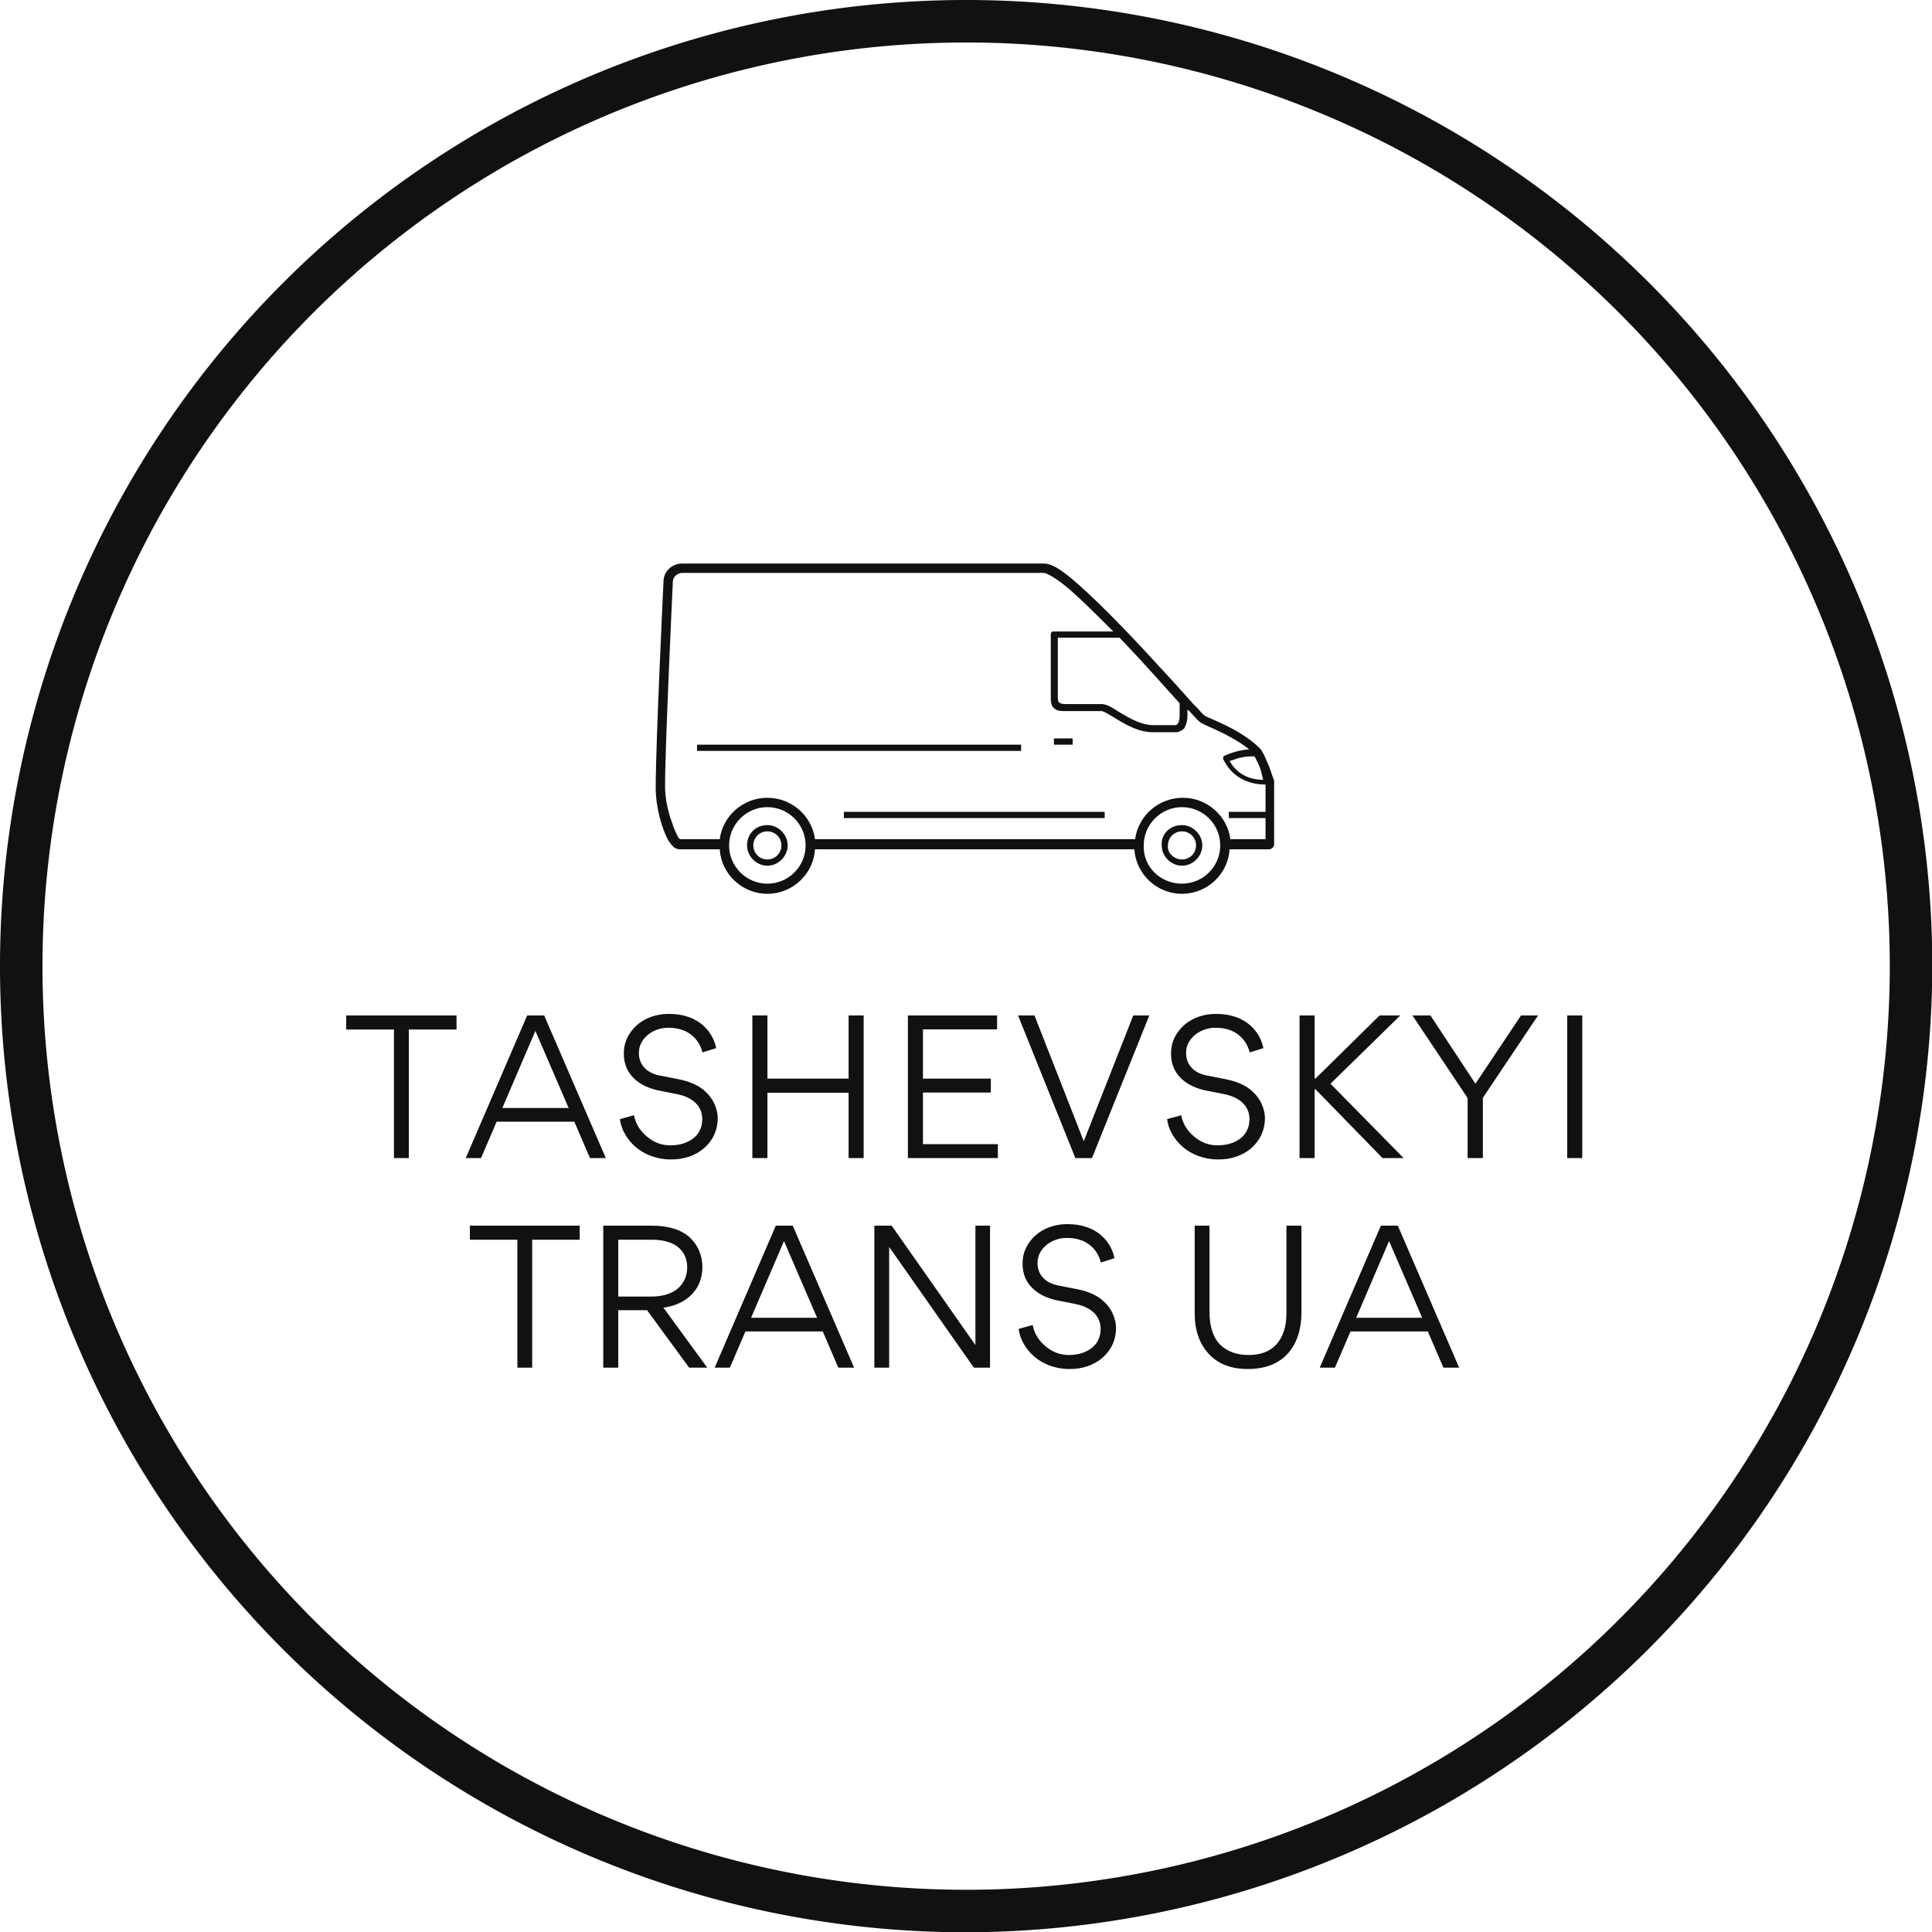 <svg viewBox="0 0 312.5 312.5" preserveAspectRatio="xMidYMid meet" class="css-g5ufxp" id="ghehdhgf"><defs id="SvgjsDefs1085"><linearGradient id="SvgjsLinearGradient1094"><stop id="SvgjsStop1095" stop-color="#8f5e25" offset="0"></stop><stop id="SvgjsStop1096" stop-color="#fbf4a1" offset="0.5"></stop><stop id="SvgjsStop1097" stop-color="#8f5e25" offset="1"></stop></linearGradient><linearGradient id="SvgjsLinearGradient1098"><stop id="SvgjsStop1099" stop-color="#8f5e25" offset="0"></stop><stop id="SvgjsStop1100" stop-color="#fbf4a1" offset="0.5"></stop><stop id="SvgjsStop1101" stop-color="#8f5e25" offset="1"></stop></linearGradient><linearGradient id="SvgjsLinearGradient1102"><stop id="SvgjsStop1103" stop-color="#8f5e25" offset="0"></stop><stop id="SvgjsStop1104" stop-color="#fbf4a1" offset="0.5"></stop><stop id="SvgjsStop1105" stop-color="#8f5e25" offset="1"></stop></linearGradient><linearGradient id="SvgjsLinearGradient1106"><stop id="SvgjsStop1107" stop-color="#8f5e25" offset="0"></stop><stop id="SvgjsStop1108" stop-color="#fbf4a1" offset="0.5"></stop><stop id="SvgjsStop1109" stop-color="#8f5e25" offset="1"></stop></linearGradient></defs><g id="SvgjsG1086" featurekey="rootContainer" transform="matrix(2.988,0,0,2.988,0,0)" fill="#111"><path xmlns="http://www.w3.org/2000/svg" d="M52.3 104.6a52.3 52.3 0 1 1 52.3-52.3 52.4 52.4 0 0 1-52.3 52.3zm0-102.3a50 50 0 1 0 50 50 50 50 0 0 0-50-50z"></path></g><g id="SvgjsG1087" featurekey="symbolFeature-0" transform="matrix(-1.263,0,0,1.263,-92.737,-413.798)" fill="#111"><path xmlns="http://www.w3.org/2000/svg" d="M-208.4,422.2h-2.4v0.8h2.4V422.2z M-214.9,432.4h33.4v-0.8h-33.4V432.4z M-158.4,402.1c0-1.3-1.1-2.3-2.4-2.3  c0,0-10.7,0-21.9,0h-24.4c-1.3,0-2.9,1.3-4.9,3.1c-3,2.7-6.8,6.7-9.9,10.1c-1.6,1.7-3,3.3-4,4.4c-0.5,0.6-1,1-1.3,1.4  c-0.2,0.2-0.3,0.3-0.4,0.4c-0.1,0-0.1,0.1-0.1,0.1l0,0c-1,0.5-4.7,1.8-7.1,4.2c-0.5,0.6-0.8,1.5-1.2,2.4c-0.3,0.9-0.6,1.7-0.6,1.7  v0.2v8c0,0.2,0.1,0.3,0.2,0.4c0.1,0.1,0.3,0.2,0.4,0.2h5.1c0.2,3.2,2.9,5.7,6.1,5.7s5.9-2.5,6.1-5.7h40.9c0.2,3.2,2.9,5.7,6.1,5.7  s5.9-2.5,6.1-5.7h5.2c0.7-0.1,0.9-0.5,1.3-1c0.9-1.5,1.7-4.4,1.7-6.9C-157.4,422.8-158.4,402.1-158.4,402.1z M-224.5,417.7  c2-2.2,4.8-5.4,7.7-8.4h7.9v7.7c0,0.4-0.1,0.6-0.2,0.6c-0.1,0.1-0.3,0.2-0.8,0.2h-4.6c-0.9,0-1.8,0.8-2.9,1.4  c-1.2,0.7-2.5,1.3-3.7,1.3h-2.8c-0.2,0-0.6-0.1-0.6-1.3C-224.5,419.2-224.5,417.7-224.5,417.7z M-234.9,426.3  c0.2-0.7,0.6-1.4,0.8-1.8c0.1,0,0.2,0,0.4,0c0.9,0,1.7,0.2,2.2,0.4c0.2,0.1,0.4,0.1,0.6,0.2c-1.2,2.1-3.2,2.4-4.3,2.4  C-235.1,427.1-235,426.7-234.9,426.3z M-224.8,440.8c-2.7,0-4.9-2.2-4.9-4.9c0-2.7,2.2-4.9,4.9-4.9s4.9,2.2,4.9,4.9  C-219.8,438.6-222,440.8-224.8,440.8z M-171.7,440.8c-2.7,0-4.9-2.2-4.9-4.9c0-2.7,2.2-4.9,4.9-4.9s4.9,2.2,4.9,4.9  C-166.8,438.6-169,440.8-171.7,440.8z M-159.5,433c-0.2,0.7-0.5,1.3-0.7,1.7c-0.1,0.2-0.2,0.3-0.3,0.4l0,0h-5.1  c-0.4-3-3-5.3-6.1-5.3s-5.7,2.3-6.1,5.3h-41c-0.4-3-3-5.3-6.1-5.3s-5.7,2.3-6.1,5.3h-4.5v-2.7h4.7v-0.8h-4.7v-3.5h0.1l0,0  c1.3,0,3.9-0.4,5.3-3.2c0-0.1,0.1-0.2,0-0.3c0-0.1-0.1-0.2-0.2-0.2c0,0-1.4-0.7-3.1-0.8c2.1-1.7,5-2.8,6-3.3  c0.4-0.2,0.6-0.5,1.2-1.1c0.2-0.2,0.4-0.5,0.7-0.7v0.8c0,0.7,0.2,1.2,0.4,1.6c0.3,0.3,0.7,0.5,1,0.5h3.1c1.5,0,2.9-0.7,4.1-1.4  c1.2-0.7,2.2-1.4,2.5-1.3h4.6c0.5,0,0.9,0,1.3-0.3c0.4-0.3,0.5-0.7,0.5-1.3v-8.2c0-0.1,0-0.2-0.1-0.3c-0.1-0.1-0.2-0.1-0.3-0.1h-7.6  c2-2,3.9-3.9,5.5-5.3s3-2.2,3.4-2.2c3.5,0,46.3,0,46.3,0c0.6,0,1.2,0.5,1.2,1.1c0,0.1,1,20.8,1,26.3  C-158.6,429.9-159,431.7-159.5,433z M-204.2,423.8h41.5V423h-41.5V423.8z M-171.7,433.3c-1.4,0-2.6,1.2-2.6,2.6  c0,1.4,1.2,2.6,2.6,2.6s2.6-1.2,2.6-2.6C-169.1,434.4-170.2,433.3-171.7,433.3z M-171.7,437.7c-1,0-1.8-0.8-1.8-1.8s0.8-1.8,1.8-1.8  s1.8,0.8,1.8,1.8S-170.7,437.7-171.7,437.7z M-224.8,433.3c-1.4,0-2.6,1.2-2.6,2.6c0,1.4,1.2,2.6,2.6,2.6c1.4,0,2.6-1.2,2.6-2.6  C-222.1,434.4-223.3,433.3-224.8,433.3z M-224.8,437.7c-1,0-1.8-0.8-1.8-1.8s0.8-1.8,1.8-1.8s1.8,0.8,1.8,1.8  C-222.9,436.9-223.8,437.7-224.8,437.7z"></path></g><g id="SvgjsG1088" featurekey="nameFeature-0" transform="matrix(0.791,0,0,0.791,55.367,155.676)" fill="#111"><path d="M13.6 13.72 l0 26.28 l-3.04 0 l0 -26.28 l-9.76 0 l0 -2.88 l22.56 0 l0 2.88 l-9.76 0 z M50.644 40 l-3.2 -7.44 l-15.88 0 l-3.2 7.44 l-3.12 0 l12.56 -29.16 l3.48 0 l12.6 29.16 l-3.24 0 z M46.284 29.76 l-6.8 -15.76 l-6.76 15.76 l13.56 0 z M67.088 40.28 c-2.76 0 -5.4 -1.04 -7.12 -2.56 c-1.8 -1.56 -2.96 -3.64 -3.2 -5.68 l2.88 -0.8 c0.32 1.72 1.2 3.16 2.64 4.36 c1.4 1.2 3 1.8 4.8 1.8 c1.68 0 3.24 -0.4 4.48 -1.28 c1.24 -0.84 2.04 -2.28 2.04 -4.04 c0 -2.04 -1.08 -3.36 -2.44 -4.16 c-0.96 -0.56 -1.8 -0.8 -2.76 -1 l-3.84 -0.76 c-0.8 -0.16 -1.64 -0.44 -2.56 -0.84 c-0.92 -0.44 -1.72 -0.96 -2.4 -1.64 c-1.36 -1.32 -2.04 -3 -2.04 -5.04 c0 -1.6 0.44 -3.04 1.32 -4.28 c0.88 -1.28 2 -2.2 3.4 -2.88 c1.4 -0.64 2.88 -0.96 4.52 -0.96 c6.28 0 9.04 3.88 9.64 7 l-2.8 0.88 c-0.48 -2.08 -2.36 -5.04 -6.88 -5.04 c-3.12 -0.08 -6.16 2.12 -6.12 5.16 c0 2.24 1.4 4.04 4.24 4.6 l3.68 0.72 c2.48 0.48 4.4 1.32 5.68 2.56 c0.88 0.8 1.52 1.72 1.92 2.68 c0.4 1 0.6 1.88 0.6 2.68 c0.04 5.12 -4.28 8.64 -9.68 8.52 z M103.532 40 l0 -13.36 l-16.6 0 l0 13.36 l-3.08 0 l0 -29.16 l3.08 0 l0 12.92 l16.6 0 l0 -12.92 l3.08 0 l0 29.16 l-3.08 0 z M115.656 40 l0 -29.16 l18.24 0 l0 2.84 l-15.16 0 l0 10.08 l13.88 0 l0 2.84 l-13.88 0 l0 10.56 l15.32 0 l0 2.84 l-18.4 0 z M165.02 10.84 l-11.72 29.16 l-3.4 0 l-11.72 -29.16 l3.36 0 l10.08 25.72 l10.12 -25.72 l3.28 0 z M178.984 40.28 c-2.76 0 -5.4 -1.04 -7.12 -2.56 c-1.8 -1.56 -2.96 -3.64 -3.2 -5.68 l2.88 -0.8 c0.32 1.72 1.2 3.16 2.64 4.36 c1.4 1.2 3 1.8 4.8 1.8 c1.68 0 3.24 -0.4 4.48 -1.28 c1.24 -0.84 2.04 -2.28 2.04 -4.04 c0 -2.04 -1.08 -3.36 -2.44 -4.16 c-0.96 -0.56 -1.8 -0.8 -2.76 -1 l-3.84 -0.76 c-0.8 -0.16 -1.64 -0.44 -2.56 -0.84 c-0.92 -0.44 -1.72 -0.96 -2.4 -1.64 c-1.36 -1.32 -2.04 -3 -2.04 -5.04 c0 -1.6 0.44 -3.04 1.32 -4.28 c0.88 -1.28 2 -2.2 3.4 -2.88 c1.4 -0.64 2.88 -0.96 4.52 -0.96 c6.28 0 9.04 3.88 9.64 7 l-2.8 0.88 c-0.48 -2.08 -2.36 -5.04 -6.88 -5.04 c-3.12 -0.08 -6.16 2.12 -6.12 5.16 c0 2.24 1.4 4.04 4.24 4.6 l3.68 0.72 c2.48 0.48 4.4 1.32 5.68 2.56 c0.88 0.8 1.52 1.72 1.92 2.68 c0.4 1 0.6 1.88 0.6 2.68 c0.04 5.12 -4.28 8.64 -9.68 8.52 z M198.828 40 l-3.08 0 l0 -29.16 l3.08 0 l0 12.88 l0.2 0 l13.08 -12.88 l4.24 0 l-14.28 13.96 l14.96 15.2 l-4.32 0 l-13.68 -14.04 l-0.2 0 l0 14.04 z M231.712 24.8 l9.32 -13.96 l3.48 0 l-11.28 16.84 l0 12.32 l-3.12 0 l0 -12.28 l-11.28 -16.88 l3.68 0 z M250.476 40 l0 -29.16 l3.08 0 l0 29.16 l-3.08 0 z"></path></g><g id="SvgjsG1089" featurekey="sloganFeature-0" transform="matrix(1.575,0,0,1.575,75.37,189.717)" fill="#111"><path d="M6.8 6.86 l0 13.14 l-1.52 0 l0 -13.14 l-4.88 0 l0 -1.44 l11.28 0 l0 1.44 l-4.88 0 z M24.78 20 l-1.86 0 l-4.32 -5.9 l-2.96 0 l0 5.9 l-1.54 0 l0 -14.58 l5.06 0 c1.72 0 3.1 0.48 3.9 1.28 s1.22 1.8 1.22 2.98 c0 2.46 -1.84 3.88 -4 4.16 z M15.64 6.86 l0 5.84 l3.38 0 c1.28 0 2.28 -0.36 2.86 -0.94 c0.56 -0.56 0.84 -1.26 0.84 -2.04 c0 -1.44 -0.88 -2.86 -3.66 -2.86 l-3.42 0 z M38.24 20 l-1.6 -3.72 l-7.94 0 l-1.6 3.72 l-1.56 0 l6.28 -14.58 l1.74 0 l6.3 14.58 l-1.62 0 z M36.06 14.88 l-3.4 -7.88 l-3.38 7.88 l6.78 0 z M52.32 5.42 l1.5 0 l0 14.58 l-1.66 0 l-8.7 -12.4 l0 12.4 l-1.52 0 l0 -14.58 l1.78 0 l8.6 12.26 l0 -12.26 z M61.92 20.14 c-1.38 0 -2.7 -0.52 -3.56 -1.28 c-0.9 -0.78 -1.48 -1.82 -1.6 -2.84 l1.44 -0.4 c0.16 0.86 0.6 1.58 1.32 2.18 c0.7 0.6 1.5 0.9 2.4 0.9 c0.84 0 1.62 -0.2 2.24 -0.64 c0.62 -0.42 1.02 -1.14 1.02 -2.02 c0 -1.02 -0.54 -1.68 -1.22 -2.08 c-0.48 -0.28 -0.9 -0.4 -1.38 -0.5 l-1.92 -0.38 c-0.4 -0.08 -0.82 -0.22 -1.28 -0.42 c-0.46 -0.22 -0.86 -0.48 -1.2 -0.82 c-0.68 -0.66 -1.02 -1.5 -1.02 -2.52 c0 -0.8 0.22 -1.52 0.66 -2.14 c0.44 -0.64 1 -1.1 1.7 -1.44 c0.7 -0.32 1.44 -0.48 2.26 -0.48 c3.14 0 4.52 1.94 4.82 3.5 l-1.4 0.44 c-0.24 -1.04 -1.18 -2.52 -3.44 -2.52 c-1.56 -0.04 -3.08 1.06 -3.06 2.58 c0 1.12 0.7 2.02 2.12 2.3 l1.84 0.36 c1.24 0.24 2.2 0.66 2.84 1.28 c0.44 0.4 0.76 0.86 0.96 1.34 c0.2 0.5 0.3 0.94 0.3 1.34 c0.02 2.56 -2.14 4.32 -4.84 4.26 z M84.26 5.42 l1.54 0 l0 8.88 c0 1.84 -0.5 3.28 -1.44 4.3 c-0.96 1.02 -2.32 1.54 -4.06 1.54 c-1.72 0 -3.08 -0.52 -4.02 -1.56 c-0.96 -1.04 -1.44 -2.42 -1.44 -4.18 l0 -8.98 l1.52 0 l0 8.9 c0 1.54 0.44 2.72 1.16 3.38 c0.74 0.68 1.68 1 2.86 1 c1.24 0 2.2 -0.36 2.88 -1.12 c0.66 -0.76 1 -1.8 1 -3.18 l0 -8.98 z M100.38 20 l-1.6 -3.72 l-7.94 0 l-1.6 3.72 l-1.56 0 l6.28 -14.58 l1.74 0 l6.3 14.58 l-1.62 0 z M98.2 14.88 l-3.4 -7.88 l-3.38 7.88 l6.78 0 z"></path></g></svg>